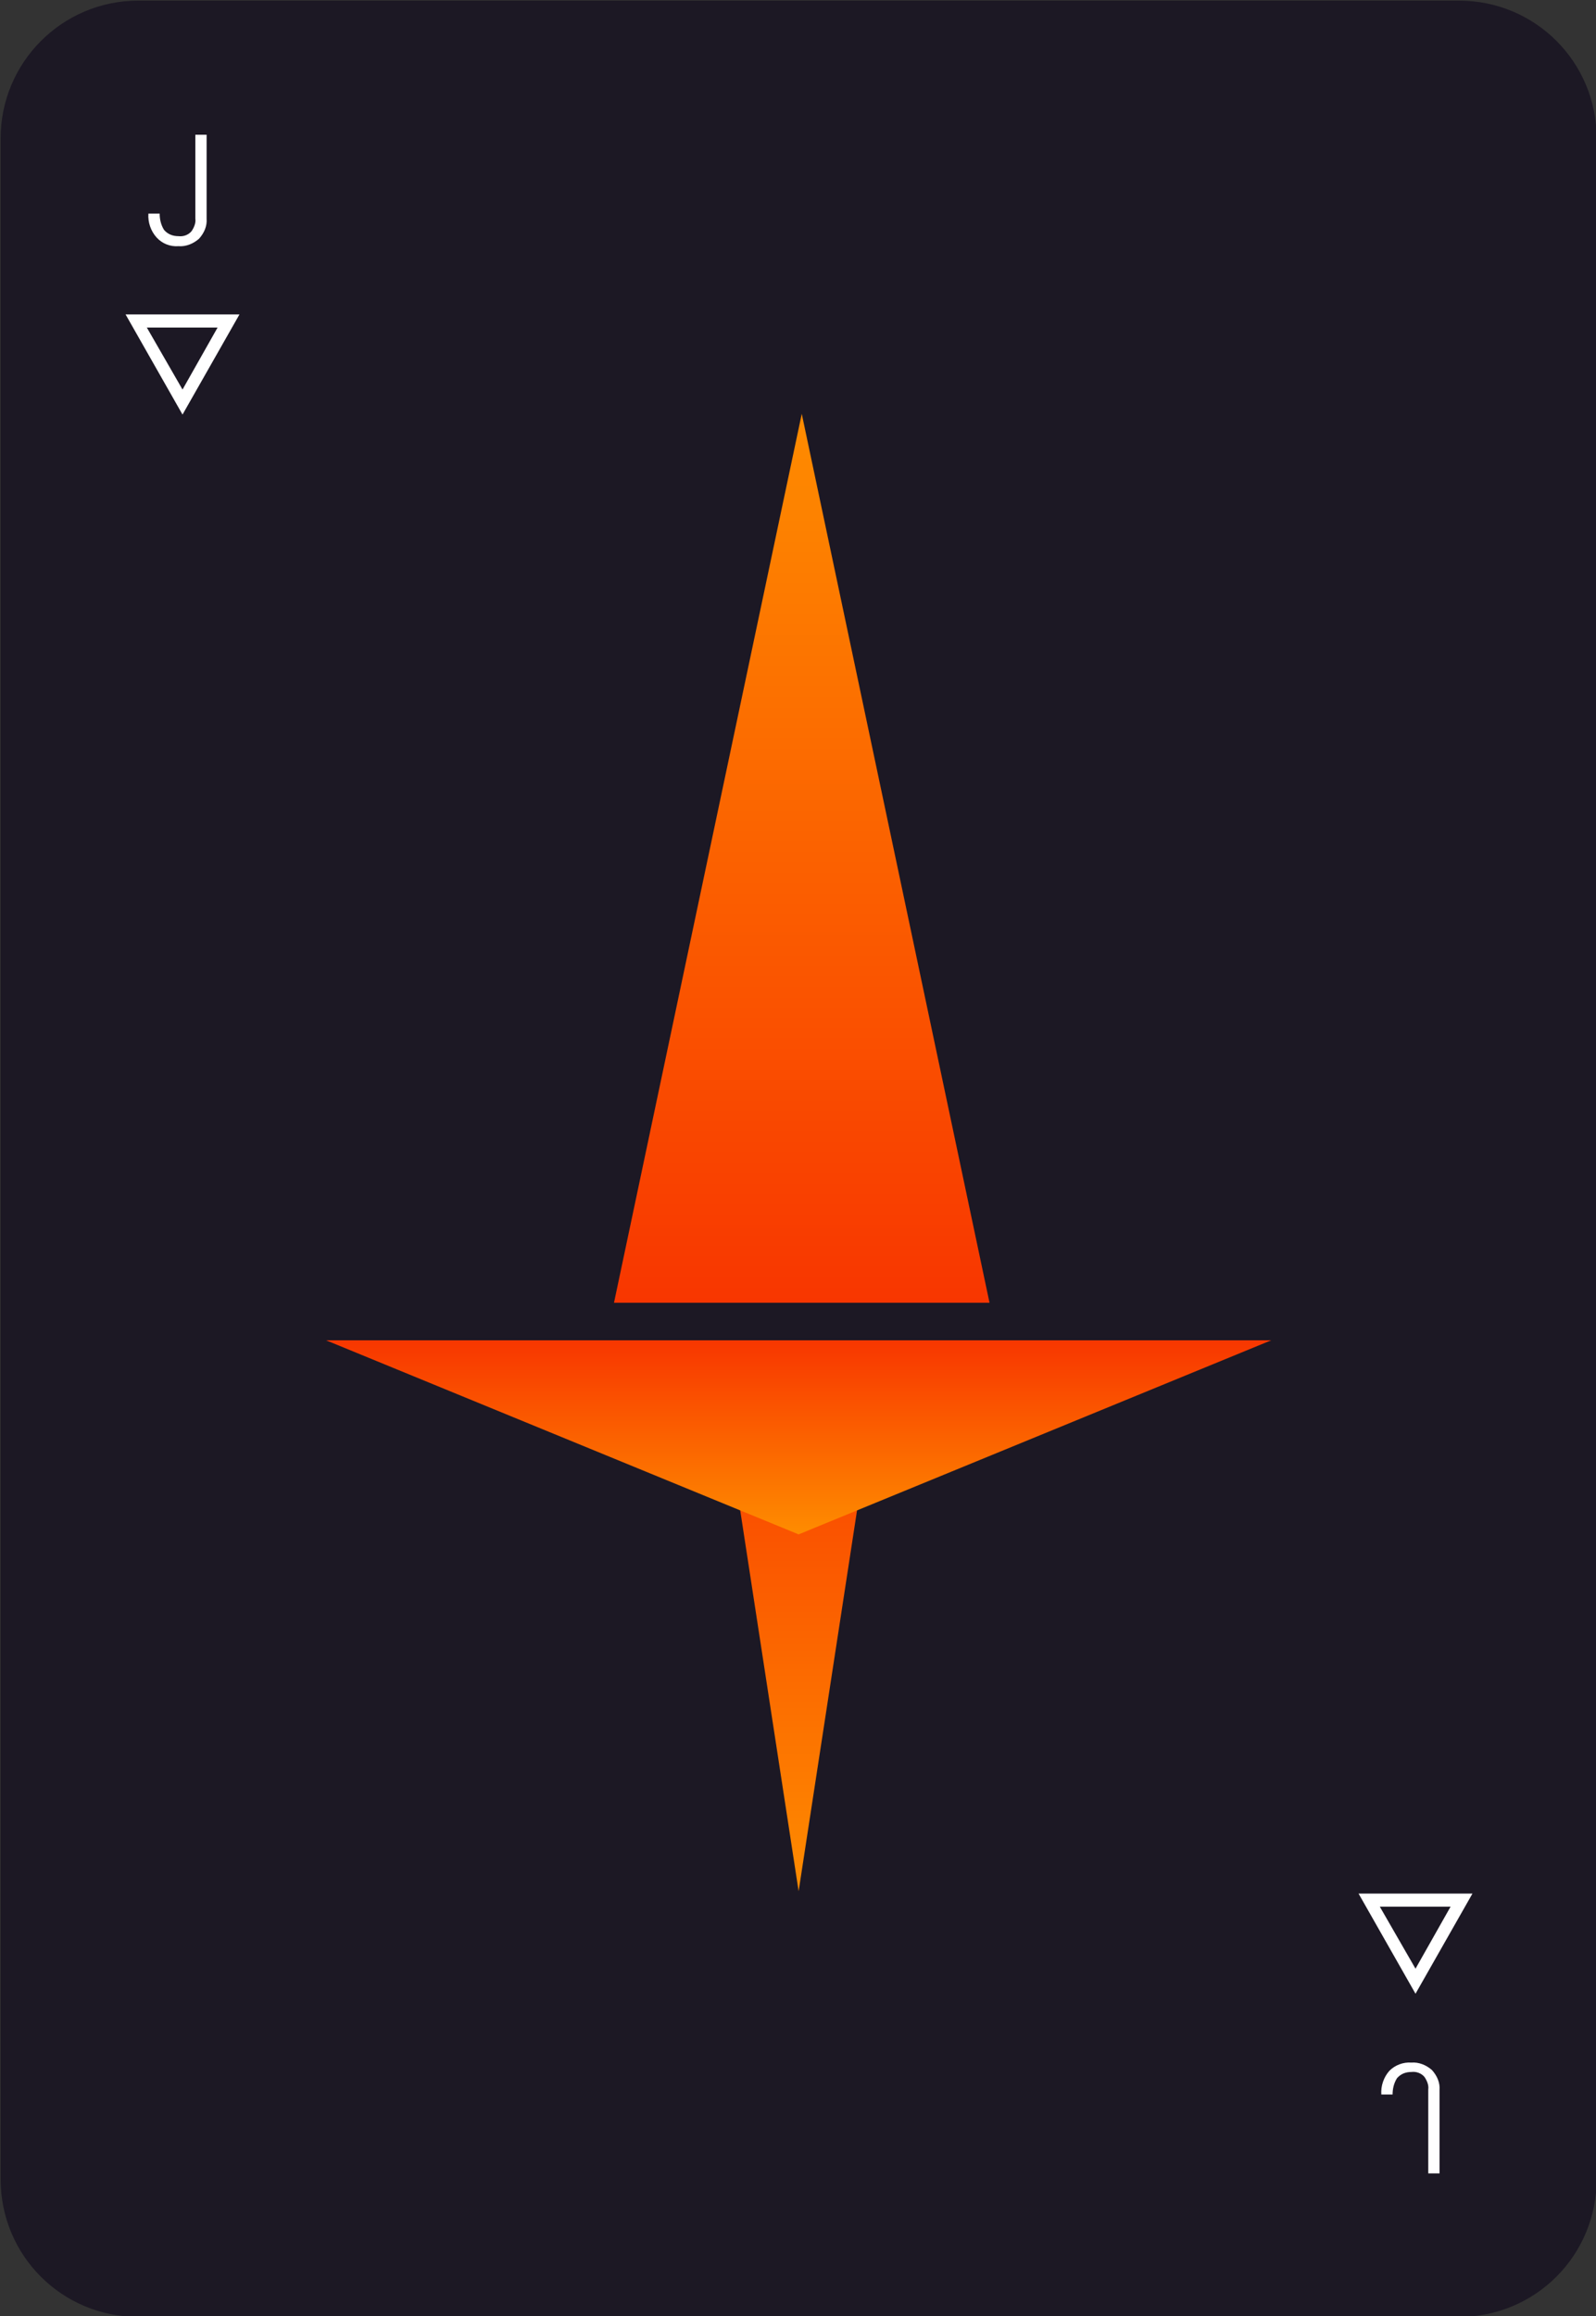 <?xml version="1.0" encoding="utf-8"?>
<!-- Generator: Adobe Illustrator 24.1.3, SVG Export Plug-In . SVG Version: 6.00 Build 0)  -->
<svg version="1.1" id="Camada_1" xmlns="http://www.w3.org/2000/svg" xmlns:xlink="http://www.w3.org/1999/xlink" x="0px" y="0px"
	 viewBox="0 0 255 370" style="enable-background:new 0 0 255 370;" xml:space="preserve">
<rect x="0" y="0" width="255" height="370" fill="#333333" stroke="none"/>
<style type="text/css">
	.st0{fill:#1C1824;}
	.st1{fill:none;}
	.st2{fill:#FFFFFF;}
	.st3{fill:url(#Polígono_7_1_);}
	.st4{fill:url(#Polígono_9_1_);}
	.st5{fill:url(#Polígono_8-2_1_);}
</style>
<g id="Knight_Card" transform="translate(-110 -646)">
	<g transform="matrix(1, 0, 0, 1, 110, 646)">
		<path id="Card-2_1_" class="st0" d="M22.1,0.1h211c12.2,0,22,9.8,22,22v326c0,12.2-9.8,22-22,22h-211c-12.2,0-22-9.8-22-22v-326
			C0.1,10,9.9,0.1,22.1,0.1z"/>
	</g>
	<g id="top_symbol_1_" transform="translate(0.51 -4.375)">
		<g id="Polígono_4_1_" transform="translate(197.652 736.5) rotate(180)">
			<path class="st1" d="M59,19.9l9.1,16H49.9L59,19.9z"/>
			<path class="st2" d="M59,23.9l-5.6,9.9h11.3L59,23.9 M59,19.9l9.1,16H49.9L59,19.9z"/>
		</g>
		<path id="Caminho_44" class="st2" d="M142.5,671.9v13.4c0.1,1.2-0.4,2.3-1.2,3.2c-0.9,0.8-2.1,1.3-3.3,1.2
			c-1.3,0.1-2.6-0.4-3.5-1.4c-0.9-1-1.4-2.4-1.3-3.8h1.8c0,0.9,0.2,1.8,0.7,2.6c0.6,0.7,1.4,1,2.3,1c0.8,0.1,1.6-0.2,2.1-0.8
			c0.4-0.6,0.7-1.3,0.6-2v-13.4H142.5z"/>
	</g>
	<g id="top_symbol-2_1_" transform="translate(377 968.375)">
		<g id="Polígono_4-2_1_" transform="translate(18.162 16) rotate(180)">
			<path class="st1" d="M59,19.9l9.1,16H49.9L59,19.9z"/>
			<path class="st2" d="M59,23.9l-5.6,9.9h11.3L59,23.9 M59,19.9l9.1,16H49.9L59,19.9z"/>
		</g>
		<path id="Caminho_44-2" class="st2" d="M-37,24.9V11.5c0.1-1.2-0.4-2.3-1.2-3.2c-0.9-0.8-2.1-1.3-3.3-1.2C-42.8,7-44.1,7.5-45,8.4
			c-0.9,1-1.4,2.4-1.3,3.8h1.8c0-0.9,0.2-1.8,0.7-2.6c0.6-0.7,1.4-1,2.3-1c0.8-0.1,1.6,0.2,2.1,0.8c0.4,0.6,0.7,1.3,0.6,2v13.4H-37z
			"/>
	</g>
	<g id="Grupo_6">
		
			<linearGradient id="Polígono_7_1_" gradientUnits="userSpaceOnUse" x1="103.334" y1="1415.755" x2="103.334" y2="1414.755" gradientTransform="matrix(60 0 0 -142 -5961.96 201749.406)">
			<stop  offset="0" style="stop-color:#FE8C00"/>
			<stop  offset="1" style="stop-color:#F83600"/>
		</linearGradient>
		<path id="Polígono_7" class="st3" d="M238.1,712.1l30,142h-60L238.1,712.1z"/>
		
			<linearGradient id="Polígono_9_1_" gradientUnits="userSpaceOnUse" x1="119.98" y1="1413.781" x2="119.98" y2="1412.781" gradientTransform="matrix(-27 0 0 88 3477.04 -123464.602)">
			<stop  offset="0" style="stop-color:#FE8C00"/>
			<stop  offset="1" style="stop-color:#F83600"/>
		</linearGradient>
		<path id="Polígono_9" class="st4" d="M237.6,948.1l-13.5-88h27L237.6,948.1z"/>
		<g transform="matrix(1, 0, 0, 1, 110, 646)">
			
				<linearGradient id="Polígono_8-2_1_" gradientUnits="userSpaceOnUse" x1="0.553" y1="765.54" x2="0.553" y2="764.54" gradientTransform="matrix(-151 0 0 31 211.04 -23486.6)">
				<stop  offset="0" style="stop-color:#FE8C00"/>
				<stop  offset="1" style="stop-color:#F83600"/>
			</linearGradient>
			<path id="Polígono_8-2" class="st5" d="M127.6,245.1l-75.5-31h151L127.6,245.1z"/>
		</g>
	</g>
</g>
</svg>
